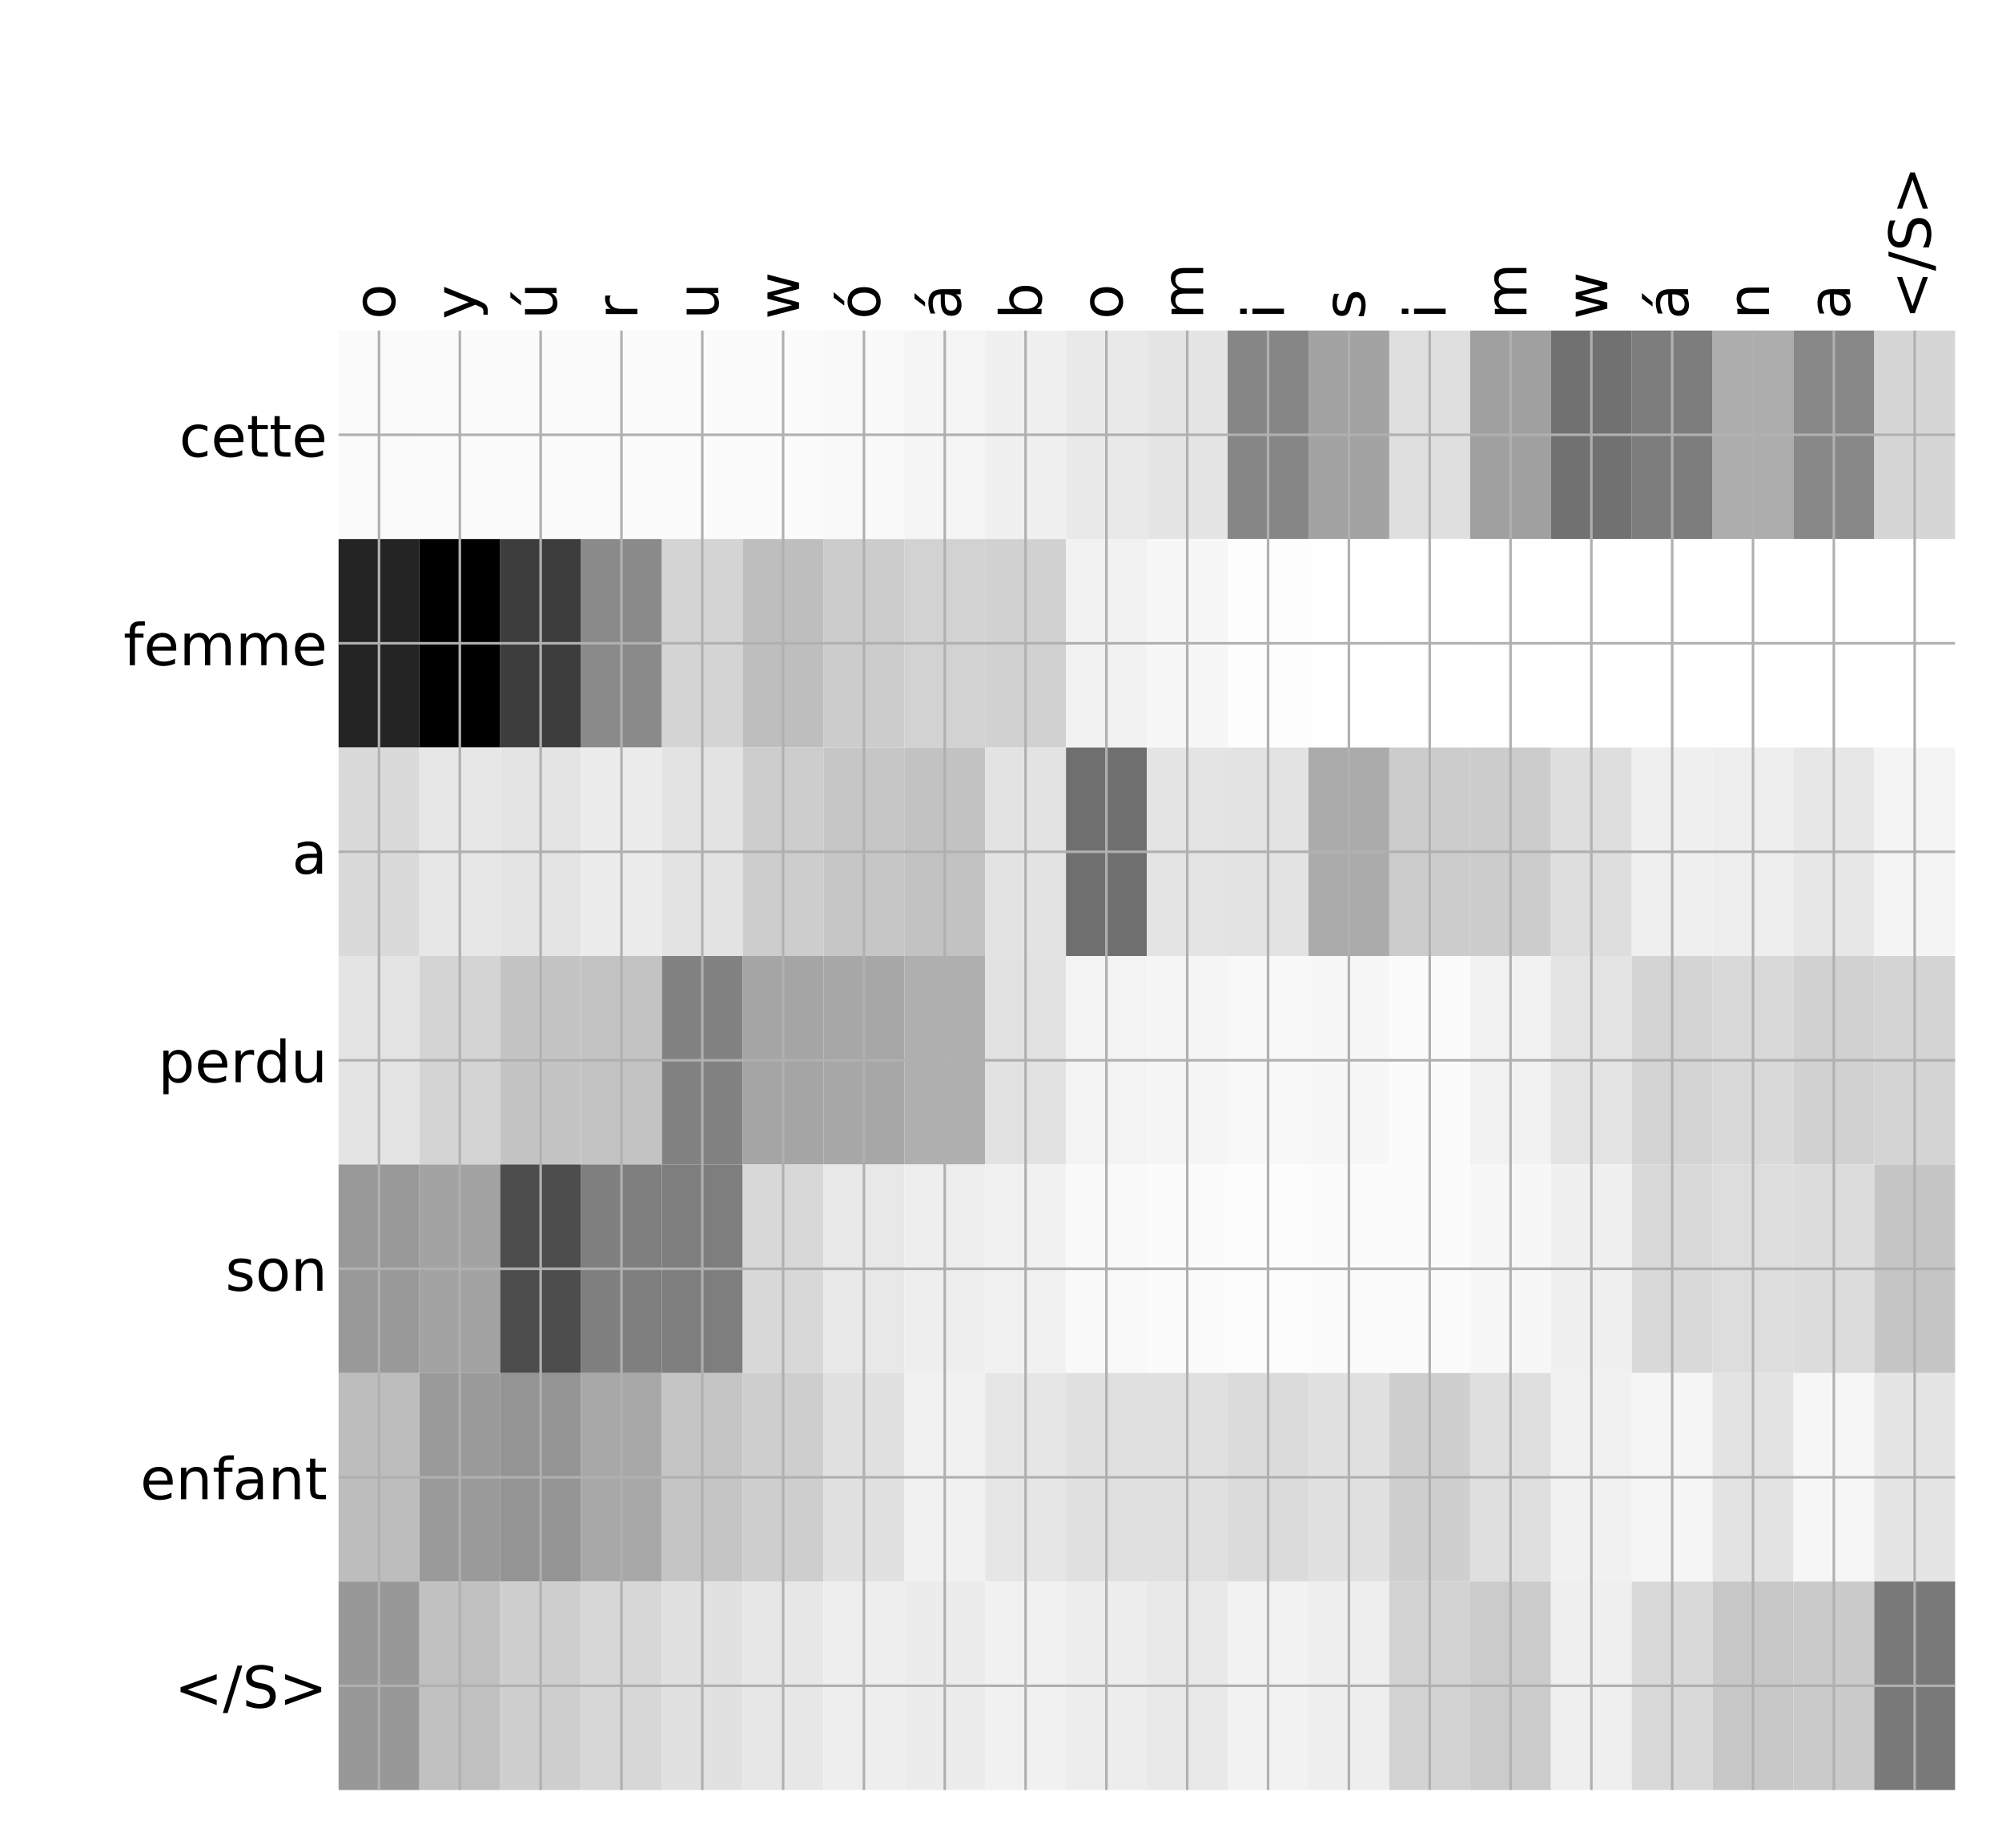 <?xml version="1.0" encoding="utf-8" standalone="no"?>
<!DOCTYPE svg PUBLIC "-//W3C//DTD SVG 1.1//EN"
  "http://www.w3.org/Graphics/SVG/1.1/DTD/svg11.dtd">
<!-- Created with matplotlib (http://matplotlib.org/) -->
<svg height="576pt" version="1.1" viewBox="0 0 624 576" width="624pt" xmlns="http://www.w3.org/2000/svg" xmlns:xlink="http://www.w3.org/1999/xlink">
 <defs>
  <style type="text/css">
*{stroke-linecap:butt;stroke-linejoin:round;}
  </style>
 </defs>
 <g id="figure_1">
  <g id="patch_1">
   <path d="M 0 576 
L 624 576 
L 624 0 
L 0 0 
z
" style="fill:#ffffff;"/>
  </g>
  <g id="axes_1">
   <g id="PolyCollection_1">
    <path clip-path="url(#p3c959b1f6f)" d="M 105.53 103.033 
L 105.53 168.029 
L 130.722 168.029 
L 130.722 103.033 
L 105.53 103.033 
z
" style="fill:#fafafa;"/>
    <path clip-path="url(#p3c959b1f6f)" d="M 130.722 103.033 
L 130.722 168.029 
L 155.915 168.029 
L 155.915 103.033 
L 130.722 103.033 
z
" style="fill:#fbfbfb;"/>
    <path clip-path="url(#p3c959b1f6f)" d="M 155.915 103.033 
L 155.915 168.029 
L 181.107 168.029 
L 181.107 103.033 
L 155.915 103.033 
z
" style="fill:#fbfbfb;"/>
    <path clip-path="url(#p3c959b1f6f)" d="M 181.107 103.033 
L 181.107 168.029 
L 206.299 168.029 
L 206.299 103.033 
L 181.107 103.033 
z
" style="fill:#fbfbfb;"/>
    <path clip-path="url(#p3c959b1f6f)" d="M 206.299 103.033 
L 206.299 168.029 
L 231.491 168.029 
L 231.491 103.033 
L 206.299 103.033 
z
" style="fill:#fbfbfb;"/>
    <path clip-path="url(#p3c959b1f6f)" d="M 231.491 103.033 
L 231.491 168.029 
L 256.684 168.029 
L 256.684 103.033 
L 231.491 103.033 
z
" style="fill:#fbfbfb;"/>
    <path clip-path="url(#p3c959b1f6f)" d="M 256.684 103.033 
L 256.684 168.029 
L 281.876 168.029 
L 281.876 103.033 
L 256.684 103.033 
z
" style="fill:#f9f9f9;"/>
    <path clip-path="url(#p3c959b1f6f)" d="M 281.876 103.033 
L 281.876 168.029 
L 307.068 168.029 
L 307.068 103.033 
L 281.876 103.033 
z
" style="fill:#f5f5f5;"/>
    <path clip-path="url(#p3c959b1f6f)" d="M 307.068 103.033 
L 307.068 168.029 
L 332.26 168.029 
L 332.26 103.033 
L 307.068 103.033 
z
" style="fill:#f0f0f0;"/>
    <path clip-path="url(#p3c959b1f6f)" d="M 332.26 103.033 
L 332.26 168.029 
L 357.453 168.029 
L 357.453 103.033 
L 332.26 103.033 
z
" style="fill:#e9e9e9;"/>
    <path clip-path="url(#p3c959b1f6f)" d="M 357.453 103.033 
L 357.453 168.029 
L 382.645 168.029 
L 382.645 103.033 
L 357.453 103.033 
z
" style="fill:#e5e5e5;"/>
    <path clip-path="url(#p3c959b1f6f)" d="M 382.645 103.033 
L 382.645 168.029 
L 407.837 168.029 
L 407.837 103.033 
L 382.645 103.033 
z
" style="fill:#868686;"/>
    <path clip-path="url(#p3c959b1f6f)" d="M 407.837 103.033 
L 407.837 168.029 
L 433.029 168.029 
L 433.029 103.033 
L 407.837 103.033 
z
" style="fill:#a3a3a3;"/>
    <path clip-path="url(#p3c959b1f6f)" d="M 433.029 103.033 
L 433.029 168.029 
L 458.222 168.029 
L 458.222 103.033 
L 433.029 103.033 
z
" style="fill:#dfdfdf;"/>
    <path clip-path="url(#p3c959b1f6f)" d="M 458.222 103.033 
L 458.222 168.029 
L 483.414 168.029 
L 483.414 103.033 
L 458.222 103.033 
z
" style="fill:#a0a0a0;"/>
    <path clip-path="url(#p3c959b1f6f)" d="M 483.414 103.033 
L 483.414 168.029 
L 508.606 168.029 
L 508.606 103.033 
L 483.414 103.033 
z
" style="fill:#717171;"/>
    <path clip-path="url(#p3c959b1f6f)" d="M 508.606 103.033 
L 508.606 168.029 
L 533.798 168.029 
L 533.798 103.033 
L 508.606 103.033 
z
" style="fill:#7d7d7d;"/>
    <path clip-path="url(#p3c959b1f6f)" d="M 533.798 103.033 
L 533.798 168.029 
L 558.991 168.029 
L 558.991 103.033 
L 533.798 103.033 
z
" style="fill:#adadad;"/>
    <path clip-path="url(#p3c959b1f6f)" d="M 558.991 103.033 
L 558.991 168.029 
L 584.183 168.029 
L 584.183 103.033 
L 558.991 103.033 
z
" style="fill:#888888;"/>
    <path clip-path="url(#p3c959b1f6f)" d="M 584.183 103.033 
L 584.183 168.029 
L 609.375 168.029 
L 609.375 103.033 
L 584.183 103.033 
z
" style="fill:#d6d6d6;"/>
    <path clip-path="url(#p3c959b1f6f)" d="M 105.53 168.029 
L 105.53 233.024 
L 130.722 233.024 
L 130.722 168.029 
L 105.53 168.029 
z
" style="fill:#242424;"/>
    <path clip-path="url(#p3c959b1f6f)" d="M 130.722 168.029 
L 130.722 233.024 
L 155.915 233.024 
L 155.915 168.029 
L 130.722 168.029 
z
"/>
    <path clip-path="url(#p3c959b1f6f)" d="M 155.915 168.029 
L 155.915 233.024 
L 181.107 233.024 
L 181.107 168.029 
L 155.915 168.029 
z
" style="fill:#3d3d3d;"/>
    <path clip-path="url(#p3c959b1f6f)" d="M 181.107 168.029 
L 181.107 233.024 
L 206.299 233.024 
L 206.299 168.029 
L 181.107 168.029 
z
" style="fill:#8a8a8a;"/>
    <path clip-path="url(#p3c959b1f6f)" d="M 206.299 168.029 
L 206.299 233.024 
L 231.491 233.024 
L 231.491 168.029 
L 206.299 168.029 
z
" style="fill:#d4d4d4;"/>
    <path clip-path="url(#p3c959b1f6f)" d="M 231.491 168.029 
L 231.491 233.024 
L 256.684 233.024 
L 256.684 168.029 
L 231.491 168.029 
z
" style="fill:#bebebe;"/>
    <path clip-path="url(#p3c959b1f6f)" d="M 256.684 168.029 
L 256.684 233.024 
L 281.876 233.024 
L 281.876 168.029 
L 256.684 168.029 
z
" style="fill:#cccccc;"/>
    <path clip-path="url(#p3c959b1f6f)" d="M 281.876 168.029 
L 281.876 233.024 
L 307.068 233.024 
L 307.068 168.029 
L 281.876 168.029 
z
" style="fill:#d2d2d2;"/>
    <path clip-path="url(#p3c959b1f6f)" d="M 307.068 168.029 
L 307.068 233.024 
L 332.26 233.024 
L 332.26 168.029 
L 307.068 168.029 
z
" style="fill:#d1d1d1;"/>
    <path clip-path="url(#p3c959b1f6f)" d="M 332.26 168.029 
L 332.26 233.024 
L 357.453 233.024 
L 357.453 168.029 
L 332.26 168.029 
z
" style="fill:#f2f2f2;"/>
    <path clip-path="url(#p3c959b1f6f)" d="M 357.453 168.029 
L 357.453 233.024 
L 382.645 233.024 
L 382.645 168.029 
L 357.453 168.029 
z
" style="fill:#f7f7f7;"/>
    <path clip-path="url(#p3c959b1f6f)" d="M 382.645 168.029 
L 382.645 233.024 
L 407.837 233.024 
L 407.837 168.029 
L 382.645 168.029 
z
" style="fill:#fdfdfd;"/>
    <path clip-path="url(#p3c959b1f6f)" d="M 407.837 168.029 
L 407.837 233.024 
L 433.029 233.024 
L 433.029 168.029 
L 407.837 168.029 
z
" style="fill:#fefefe;"/>
    <path clip-path="url(#p3c959b1f6f)" d="M 433.029 168.029 
L 433.029 233.024 
L 458.222 233.024 
L 458.222 168.029 
L 433.029 168.029 
z
" style="fill:#ffffff;"/>
    <path clip-path="url(#p3c959b1f6f)" d="M 458.222 168.029 
L 458.222 233.024 
L 483.414 233.024 
L 483.414 168.029 
L 458.222 168.029 
z
" style="fill:#fefefe;"/>
    <path clip-path="url(#p3c959b1f6f)" d="M 483.414 168.029 
L 483.414 233.024 
L 508.606 233.024 
L 508.606 168.029 
L 483.414 168.029 
z
" style="fill:#ffffff;"/>
    <path clip-path="url(#p3c959b1f6f)" d="M 508.606 168.029 
L 508.606 233.024 
L 533.798 233.024 
L 533.798 168.029 
L 508.606 168.029 
z
" style="fill:#ffffff;"/>
    <path clip-path="url(#p3c959b1f6f)" d="M 533.798 168.029 
L 533.798 233.024 
L 558.991 233.024 
L 558.991 168.029 
L 533.798 168.029 
z
" style="fill:#ffffff;"/>
    <path clip-path="url(#p3c959b1f6f)" d="M 558.991 168.029 
L 558.991 233.024 
L 584.183 233.024 
L 584.183 168.029 
L 558.991 168.029 
z
" style="fill:#ffffff;"/>
    <path clip-path="url(#p3c959b1f6f)" d="M 584.183 168.029 
L 584.183 233.024 
L 609.375 233.024 
L 609.375 168.029 
L 584.183 168.029 
z
" style="fill:#ffffff;"/>
    <path clip-path="url(#p3c959b1f6f)" d="M 105.53 233.024 
L 105.53 298.019 
L 130.722 298.019 
L 130.722 233.024 
L 105.53 233.024 
z
" style="fill:#dadada;"/>
    <path clip-path="url(#p3c959b1f6f)" d="M 130.722 233.024 
L 130.722 298.019 
L 155.915 298.019 
L 155.915 233.024 
L 130.722 233.024 
z
" style="fill:#e7e7e7;"/>
    <path clip-path="url(#p3c959b1f6f)" d="M 155.915 233.024 
L 155.915 298.019 
L 181.107 298.019 
L 181.107 233.024 
L 155.915 233.024 
z
" style="fill:#e4e4e4;"/>
    <path clip-path="url(#p3c959b1f6f)" d="M 181.107 233.024 
L 181.107 298.019 
L 206.299 298.019 
L 206.299 233.024 
L 181.107 233.024 
z
" style="fill:#ececec;"/>
    <path clip-path="url(#p3c959b1f6f)" d="M 206.299 233.024 
L 206.299 298.019 
L 231.491 298.019 
L 231.491 233.024 
L 206.299 233.024 
z
" style="fill:#e3e3e3;"/>
    <path clip-path="url(#p3c959b1f6f)" d="M 231.491 233.024 
L 231.491 298.019 
L 256.684 298.019 
L 256.684 233.024 
L 231.491 233.024 
z
" style="fill:#cdcdcd;"/>
    <path clip-path="url(#p3c959b1f6f)" d="M 256.684 233.024 
L 256.684 298.019 
L 281.876 298.019 
L 281.876 233.024 
L 256.684 233.024 
z
" style="fill:#c6c6c6;"/>
    <path clip-path="url(#p3c959b1f6f)" d="M 281.876 233.024 
L 281.876 298.019 
L 307.068 298.019 
L 307.068 233.024 
L 281.876 233.024 
z
" style="fill:#c2c2c2;"/>
    <path clip-path="url(#p3c959b1f6f)" d="M 307.068 233.024 
L 307.068 298.019 
L 332.26 298.019 
L 332.26 233.024 
L 307.068 233.024 
z
" style="fill:#e3e3e3;"/>
    <path clip-path="url(#p3c959b1f6f)" d="M 332.26 233.024 
L 332.26 298.019 
L 357.453 298.019 
L 357.453 233.024 
L 332.26 233.024 
z
" style="fill:#6f6f6f;"/>
    <path clip-path="url(#p3c959b1f6f)" d="M 357.453 233.024 
L 357.453 298.019 
L 382.645 298.019 
L 382.645 233.024 
L 357.453 233.024 
z
" style="fill:#e4e4e4;"/>
    <path clip-path="url(#p3c959b1f6f)" d="M 382.645 233.024 
L 382.645 298.019 
L 407.837 298.019 
L 407.837 233.024 
L 382.645 233.024 
z
" style="fill:#e3e3e3;"/>
    <path clip-path="url(#p3c959b1f6f)" d="M 407.837 233.024 
L 407.837 298.019 
L 433.029 298.019 
L 433.029 233.024 
L 407.837 233.024 
z
" style="fill:#ababab;"/>
    <path clip-path="url(#p3c959b1f6f)" d="M 433.029 233.024 
L 433.029 298.019 
L 458.222 298.019 
L 458.222 233.024 
L 433.029 233.024 
z
" style="fill:#cccccc;"/>
    <path clip-path="url(#p3c959b1f6f)" d="M 458.222 233.024 
L 458.222 298.019 
L 483.414 298.019 
L 483.414 233.024 
L 458.222 233.024 
z
" style="fill:#cccccc;"/>
    <path clip-path="url(#p3c959b1f6f)" d="M 483.414 233.024 
L 483.414 298.019 
L 508.606 298.019 
L 508.606 233.024 
L 483.414 233.024 
z
" style="fill:#dedede;"/>
    <path clip-path="url(#p3c959b1f6f)" d="M 508.606 233.024 
L 508.606 298.019 
L 533.798 298.019 
L 533.798 233.024 
L 508.606 233.024 
z
" style="fill:#efefef;"/>
    <path clip-path="url(#p3c959b1f6f)" d="M 533.798 233.024 
L 533.798 298.019 
L 558.991 298.019 
L 558.991 233.024 
L 533.798 233.024 
z
" style="fill:#eeeeee;"/>
    <path clip-path="url(#p3c959b1f6f)" d="M 558.991 233.024 
L 558.991 298.019 
L 584.183 298.019 
L 584.183 233.024 
L 558.991 233.024 
z
" style="fill:#e7e7e7;"/>
    <path clip-path="url(#p3c959b1f6f)" d="M 584.183 233.024 
L 584.183 298.019 
L 609.375 298.019 
L 609.375 233.024 
L 584.183 233.024 
z
" style="fill:#f4f4f4;"/>
    <path clip-path="url(#p3c959b1f6f)" d="M 105.53 298.019 
L 105.53 363.014 
L 130.722 363.014 
L 130.722 298.019 
L 105.53 298.019 
z
" style="fill:#e4e4e4;"/>
    <path clip-path="url(#p3c959b1f6f)" d="M 130.722 298.019 
L 130.722 363.014 
L 155.915 363.014 
L 155.915 298.019 
L 130.722 298.019 
z
" style="fill:#d4d4d4;"/>
    <path clip-path="url(#p3c959b1f6f)" d="M 155.915 298.019 
L 155.915 363.014 
L 181.107 363.014 
L 181.107 298.019 
L 155.915 298.019 
z
" style="fill:#c4c4c4;"/>
    <path clip-path="url(#p3c959b1f6f)" d="M 181.107 298.019 
L 181.107 363.014 
L 206.299 363.014 
L 206.299 298.019 
L 181.107 298.019 
z
" style="fill:#c3c3c3;"/>
    <path clip-path="url(#p3c959b1f6f)" d="M 206.299 298.019 
L 206.299 363.014 
L 231.491 363.014 
L 231.491 298.019 
L 206.299 298.019 
z
" style="fill:#828282;"/>
    <path clip-path="url(#p3c959b1f6f)" d="M 231.491 298.019 
L 231.491 363.014 
L 256.684 363.014 
L 256.684 298.019 
L 231.491 298.019 
z
" style="fill:#a5a5a5;"/>
    <path clip-path="url(#p3c959b1f6f)" d="M 256.684 298.019 
L 256.684 363.014 
L 281.876 363.014 
L 281.876 298.019 
L 256.684 298.019 
z
" style="fill:#a7a7a7;"/>
    <path clip-path="url(#p3c959b1f6f)" d="M 281.876 298.019 
L 281.876 363.014 
L 307.068 363.014 
L 307.068 298.019 
L 281.876 298.019 
z
" style="fill:#afafaf;"/>
    <path clip-path="url(#p3c959b1f6f)" d="M 307.068 298.019 
L 307.068 363.014 
L 332.26 363.014 
L 332.26 298.019 
L 307.068 298.019 
z
" style="fill:#e2e2e2;"/>
    <path clip-path="url(#p3c959b1f6f)" d="M 332.26 298.019 
L 332.26 363.014 
L 357.453 363.014 
L 357.453 298.019 
L 332.26 298.019 
z
" style="fill:#f3f3f3;"/>
    <path clip-path="url(#p3c959b1f6f)" d="M 357.453 298.019 
L 357.453 363.014 
L 382.645 363.014 
L 382.645 298.019 
L 357.453 298.019 
z
" style="fill:#f5f5f5;"/>
    <path clip-path="url(#p3c959b1f6f)" d="M 382.645 298.019 
L 382.645 363.014 
L 407.837 363.014 
L 407.837 298.019 
L 382.645 298.019 
z
" style="fill:#f8f8f8;"/>
    <path clip-path="url(#p3c959b1f6f)" d="M 407.837 298.019 
L 407.837 363.014 
L 433.029 363.014 
L 433.029 298.019 
L 407.837 298.019 
z
" style="fill:#f7f7f7;"/>
    <path clip-path="url(#p3c959b1f6f)" d="M 433.029 298.019 
L 433.029 363.014 
L 458.222 363.014 
L 458.222 298.019 
L 433.029 298.019 
z
" style="fill:#fbfbfb;"/>
    <path clip-path="url(#p3c959b1f6f)" d="M 458.222 298.019 
L 458.222 363.014 
L 483.414 363.014 
L 483.414 298.019 
L 458.222 298.019 
z
" style="fill:#f2f2f2;"/>
    <path clip-path="url(#p3c959b1f6f)" d="M 483.414 298.019 
L 483.414 363.014 
L 508.606 363.014 
L 508.606 298.019 
L 483.414 298.019 
z
" style="fill:#e4e4e4;"/>
    <path clip-path="url(#p3c959b1f6f)" d="M 508.606 298.019 
L 508.606 363.014 
L 533.798 363.014 
L 533.798 298.019 
L 508.606 298.019 
z
" style="fill:#d4d4d4;"/>
    <path clip-path="url(#p3c959b1f6f)" d="M 533.798 298.019 
L 533.798 363.014 
L 558.991 363.014 
L 558.991 298.019 
L 533.798 298.019 
z
" style="fill:#d9d9d9;"/>
    <path clip-path="url(#p3c959b1f6f)" d="M 558.991 298.019 
L 558.991 363.014 
L 584.183 363.014 
L 584.183 298.019 
L 558.991 298.019 
z
" style="fill:#d1d1d1;"/>
    <path clip-path="url(#p3c959b1f6f)" d="M 584.183 298.019 
L 584.183 363.014 
L 609.375 363.014 
L 609.375 298.019 
L 584.183 298.019 
z
" style="fill:#d4d4d4;"/>
    <path clip-path="url(#p3c959b1f6f)" d="M 105.53 363.014 
L 105.53 428.01 
L 130.722 428.01 
L 130.722 363.014 
L 105.53 363.014 
z
" style="fill:#999999;"/>
    <path clip-path="url(#p3c959b1f6f)" d="M 130.722 363.014 
L 130.722 428.01 
L 155.915 428.01 
L 155.915 363.014 
L 130.722 363.014 
z
" style="fill:#a3a3a3;"/>
    <path clip-path="url(#p3c959b1f6f)" d="M 155.915 363.014 
L 155.915 428.01 
L 181.107 428.01 
L 181.107 363.014 
L 155.915 363.014 
z
" style="fill:#4d4d4d;"/>
    <path clip-path="url(#p3c959b1f6f)" d="M 181.107 363.014 
L 181.107 428.01 
L 206.299 428.01 
L 206.299 363.014 
L 181.107 363.014 
z
" style="fill:#7f7f7f;"/>
    <path clip-path="url(#p3c959b1f6f)" d="M 206.299 363.014 
L 206.299 428.01 
L 231.491 428.01 
L 231.491 363.014 
L 206.299 363.014 
z
" style="fill:#7e7e7e;"/>
    <path clip-path="url(#p3c959b1f6f)" d="M 231.491 363.014 
L 231.491 428.01 
L 256.684 428.01 
L 256.684 363.014 
L 231.491 363.014 
z
" style="fill:#d8d8d8;"/>
    <path clip-path="url(#p3c959b1f6f)" d="M 256.684 363.014 
L 256.684 428.01 
L 281.876 428.01 
L 281.876 363.014 
L 256.684 363.014 
z
" style="fill:#e8e8e8;"/>
    <path clip-path="url(#p3c959b1f6f)" d="M 281.876 363.014 
L 281.876 428.01 
L 307.068 428.01 
L 307.068 363.014 
L 281.876 363.014 
z
" style="fill:#eeeeee;"/>
    <path clip-path="url(#p3c959b1f6f)" d="M 307.068 363.014 
L 307.068 428.01 
L 332.26 428.01 
L 332.26 363.014 
L 307.068 363.014 
z
" style="fill:#f1f1f1;"/>
    <path clip-path="url(#p3c959b1f6f)" d="M 332.26 363.014 
L 332.26 428.01 
L 357.453 428.01 
L 357.453 363.014 
L 332.26 363.014 
z
" style="fill:#f9f9f9;"/>
    <path clip-path="url(#p3c959b1f6f)" d="M 357.453 363.014 
L 357.453 428.01 
L 382.645 428.01 
L 382.645 363.014 
L 357.453 363.014 
z
" style="fill:#fbfbfb;"/>
    <path clip-path="url(#p3c959b1f6f)" d="M 382.645 363.014 
L 382.645 428.01 
L 407.837 428.01 
L 407.837 363.014 
L 382.645 363.014 
z
" style="fill:#fcfcfc;"/>
    <path clip-path="url(#p3c959b1f6f)" d="M 407.837 363.014 
L 407.837 428.01 
L 433.029 428.01 
L 433.029 363.014 
L 407.837 363.014 
z
" style="fill:#fbfbfb;"/>
    <path clip-path="url(#p3c959b1f6f)" d="M 433.029 363.014 
L 433.029 428.01 
L 458.222 428.01 
L 458.222 363.014 
L 433.029 363.014 
z
" style="fill:#fbfbfb;"/>
    <path clip-path="url(#p3c959b1f6f)" d="M 458.222 363.014 
L 458.222 428.01 
L 483.414 428.01 
L 483.414 363.014 
L 458.222 363.014 
z
" style="fill:#f7f7f7;"/>
    <path clip-path="url(#p3c959b1f6f)" d="M 483.414 363.014 
L 483.414 428.01 
L 508.606 428.01 
L 508.606 363.014 
L 483.414 363.014 
z
" style="fill:#f0f0f0;"/>
    <path clip-path="url(#p3c959b1f6f)" d="M 508.606 363.014 
L 508.606 428.01 
L 533.798 428.01 
L 533.798 363.014 
L 508.606 363.014 
z
" style="fill:#d9d9d9;"/>
    <path clip-path="url(#p3c959b1f6f)" d="M 533.798 363.014 
L 533.798 428.01 
L 558.991 428.01 
L 558.991 363.014 
L 533.798 363.014 
z
" style="fill:#dddddd;"/>
    <path clip-path="url(#p3c959b1f6f)" d="M 558.991 363.014 
L 558.991 428.01 
L 584.183 428.01 
L 584.183 363.014 
L 558.991 363.014 
z
" style="fill:#dcdcdc;"/>
    <path clip-path="url(#p3c959b1f6f)" d="M 584.183 363.014 
L 584.183 428.01 
L 609.375 428.01 
L 609.375 363.014 
L 584.183 363.014 
z
" style="fill:#c5c5c5;"/>
    <path clip-path="url(#p3c959b1f6f)" d="M 105.53 428.01 
L 105.53 493.005 
L 130.722 493.005 
L 130.722 428.01 
L 105.53 428.01 
z
" style="fill:#bdbdbd;"/>
    <path clip-path="url(#p3c959b1f6f)" d="M 130.722 428.01 
L 130.722 493.005 
L 155.915 493.005 
L 155.915 428.01 
L 130.722 428.01 
z
" style="fill:#9a9a9a;"/>
    <path clip-path="url(#p3c959b1f6f)" d="M 155.915 428.01 
L 155.915 493.005 
L 181.107 493.005 
L 181.107 428.01 
L 155.915 428.01 
z
" style="fill:#949494;"/>
    <path clip-path="url(#p3c959b1f6f)" d="M 181.107 428.01 
L 181.107 493.005 
L 206.299 493.005 
L 206.299 428.01 
L 181.107 428.01 
z
" style="fill:#a8a8a8;"/>
    <path clip-path="url(#p3c959b1f6f)" d="M 206.299 428.01 
L 206.299 493.005 
L 231.491 493.005 
L 231.491 428.01 
L 206.299 428.01 
z
" style="fill:#c5c5c5;"/>
    <path clip-path="url(#p3c959b1f6f)" d="M 231.491 428.01 
L 231.491 493.005 
L 256.684 493.005 
L 256.684 428.01 
L 231.491 428.01 
z
" style="fill:#cecece;"/>
    <path clip-path="url(#p3c959b1f6f)" d="M 256.684 428.01 
L 256.684 493.005 
L 281.876 493.005 
L 281.876 428.01 
L 256.684 428.01 
z
" style="fill:#e1e1e1;"/>
    <path clip-path="url(#p3c959b1f6f)" d="M 281.876 428.01 
L 281.876 493.005 
L 307.068 493.005 
L 307.068 428.01 
L 281.876 428.01 
z
" style="fill:#f1f1f1;"/>
    <path clip-path="url(#p3c959b1f6f)" d="M 307.068 428.01 
L 307.068 493.005 
L 332.26 493.005 
L 332.26 428.01 
L 307.068 428.01 
z
" style="fill:#e6e6e6;"/>
    <path clip-path="url(#p3c959b1f6f)" d="M 332.26 428.01 
L 332.26 493.005 
L 357.453 493.005 
L 357.453 428.01 
L 332.26 428.01 
z
" style="fill:#e0e0e0;"/>
    <path clip-path="url(#p3c959b1f6f)" d="M 357.453 428.01 
L 357.453 493.005 
L 382.645 493.005 
L 382.645 428.01 
L 357.453 428.01 
z
" style="fill:#e0e0e0;"/>
    <path clip-path="url(#p3c959b1f6f)" d="M 382.645 428.01 
L 382.645 493.005 
L 407.837 493.005 
L 407.837 428.01 
L 382.645 428.01 
z
" style="fill:#dbdbdb;"/>
    <path clip-path="url(#p3c959b1f6f)" d="M 407.837 428.01 
L 407.837 493.005 
L 433.029 493.005 
L 433.029 428.01 
L 407.837 428.01 
z
" style="fill:#e1e1e1;"/>
    <path clip-path="url(#p3c959b1f6f)" d="M 433.029 428.01 
L 433.029 493.005 
L 458.222 493.005 
L 458.222 428.01 
L 433.029 428.01 
z
" style="fill:#cfcfcf;"/>
    <path clip-path="url(#p3c959b1f6f)" d="M 458.222 428.01 
L 458.222 493.005 
L 483.414 493.005 
L 483.414 428.01 
L 458.222 428.01 
z
" style="fill:#dfdfdf;"/>
    <path clip-path="url(#p3c959b1f6f)" d="M 483.414 428.01 
L 483.414 493.005 
L 508.606 493.005 
L 508.606 428.01 
L 483.414 428.01 
z
" style="fill:#f1f1f1;"/>
    <path clip-path="url(#p3c959b1f6f)" d="M 508.606 428.01 
L 508.606 493.005 
L 533.798 493.005 
L 533.798 428.01 
L 508.606 428.01 
z
" style="fill:#f5f5f5;"/>
    <path clip-path="url(#p3c959b1f6f)" d="M 533.798 428.01 
L 533.798 493.005 
L 558.991 493.005 
L 558.991 428.01 
L 533.798 428.01 
z
" style="fill:#e3e3e3;"/>
    <path clip-path="url(#p3c959b1f6f)" d="M 558.991 428.01 
L 558.991 493.005 
L 584.183 493.005 
L 584.183 428.01 
L 558.991 428.01 
z
" style="fill:#f6f6f6;"/>
    <path clip-path="url(#p3c959b1f6f)" d="M 584.183 428.01 
L 584.183 493.005 
L 609.375 493.005 
L 609.375 428.01 
L 584.183 428.01 
z
" style="fill:#e5e5e5;"/>
    <path clip-path="url(#p3c959b1f6f)" d="M 105.53 493.005 
L 105.53 558 
L 130.722 558 
L 130.722 493.005 
L 105.53 493.005 
z
" style="fill:#989898;"/>
    <path clip-path="url(#p3c959b1f6f)" d="M 130.722 493.005 
L 130.722 558 
L 155.915 558 
L 155.915 493.005 
L 130.722 493.005 
z
" style="fill:#c0c0c0;"/>
    <path clip-path="url(#p3c959b1f6f)" d="M 155.915 493.005 
L 155.915 558 
L 181.107 558 
L 181.107 493.005 
L 155.915 493.005 
z
" style="fill:#cfcfcf;"/>
    <path clip-path="url(#p3c959b1f6f)" d="M 181.107 493.005 
L 181.107 558 
L 206.299 558 
L 206.299 493.005 
L 181.107 493.005 
z
" style="fill:#d7d7d7;"/>
    <path clip-path="url(#p3c959b1f6f)" d="M 206.299 493.005 
L 206.299 558 
L 231.491 558 
L 231.491 493.005 
L 206.299 493.005 
z
" style="fill:#e1e1e1;"/>
    <path clip-path="url(#p3c959b1f6f)" d="M 231.491 493.005 
L 231.491 558 
L 256.684 558 
L 256.684 493.005 
L 231.491 493.005 
z
" style="fill:#e7e7e7;"/>
    <path clip-path="url(#p3c959b1f6f)" d="M 256.684 493.005 
L 256.684 558 
L 281.876 558 
L 281.876 493.005 
L 256.684 493.005 
z
" style="fill:#eeeeee;"/>
    <path clip-path="url(#p3c959b1f6f)" d="M 281.876 493.005 
L 281.876 558 
L 307.068 558 
L 307.068 493.005 
L 281.876 493.005 
z
" style="fill:#ececec;"/>
    <path clip-path="url(#p3c959b1f6f)" d="M 307.068 493.005 
L 307.068 558 
L 332.26 558 
L 332.26 493.005 
L 307.068 493.005 
z
" style="fill:#f1f1f1;"/>
    <path clip-path="url(#p3c959b1f6f)" d="M 332.26 493.005 
L 332.26 558 
L 357.453 558 
L 357.453 493.005 
L 332.26 493.005 
z
" style="fill:#ededed;"/>
    <path clip-path="url(#p3c959b1f6f)" d="M 357.453 493.005 
L 357.453 558 
L 382.645 558 
L 382.645 493.005 
L 357.453 493.005 
z
" style="fill:#e9e9e9;"/>
    <path clip-path="url(#p3c959b1f6f)" d="M 382.645 493.005 
L 382.645 558 
L 407.837 558 
L 407.837 493.005 
L 382.645 493.005 
z
" style="fill:#f2f2f2;"/>
    <path clip-path="url(#p3c959b1f6f)" d="M 407.837 493.005 
L 407.837 558 
L 433.029 558 
L 433.029 493.005 
L 407.837 493.005 
z
" style="fill:#eeeeee;"/>
    <path clip-path="url(#p3c959b1f6f)" d="M 433.029 493.005 
L 433.029 558 
L 458.222 558 
L 458.222 493.005 
L 433.029 493.005 
z
" style="fill:#d2d2d2;"/>
    <path clip-path="url(#p3c959b1f6f)" d="M 458.222 493.005 
L 458.222 558 
L 483.414 558 
L 483.414 493.005 
L 458.222 493.005 
z
" style="fill:#cbcbcb;"/>
    <path clip-path="url(#p3c959b1f6f)" d="M 483.414 493.005 
L 483.414 558 
L 508.606 558 
L 508.606 493.005 
L 483.414 493.005 
z
" style="fill:#efefef;"/>
    <path clip-path="url(#p3c959b1f6f)" d="M 508.606 493.005 
L 508.606 558 
L 533.798 558 
L 533.798 493.005 
L 508.606 493.005 
z
" style="fill:#d9d9d9;"/>
    <path clip-path="url(#p3c959b1f6f)" d="M 533.798 493.005 
L 533.798 558 
L 558.991 558 
L 558.991 493.005 
L 533.798 493.005 
z
" style="fill:#c7c7c7;"/>
    <path clip-path="url(#p3c959b1f6f)" d="M 558.991 493.005 
L 558.991 558 
L 584.183 558 
L 584.183 493.005 
L 558.991 493.005 
z
" style="fill:#cacaca;"/>
    <path clip-path="url(#p3c959b1f6f)" d="M 584.183 493.005 
L 584.183 558 
L 609.375 558 
L 609.375 493.005 
L 584.183 493.005 
z
" style="fill:#797979;"/>
   </g>
   <g id="matplotlib.axis_1">
    <g id="xtick_1">
     <g id="line2d_1">
      <path clip-path="url(#p3c959b1f6f)" d="M 118.126 558 
L 118.126 103.033 
" style="fill:none;stroke:#b0b0b0;stroke-linecap:square;stroke-width:0.8;"/>
     </g>
     <g id="line2d_2"/>
     <g id="text_1">
      <!-- o -->
      <defs>
       <path d="M 30.609 48.391 
Q 23.391 48.391 19.188 42.75 
Q 14.984 37.109 14.984 27.297 
Q 14.984 17.484 19.156 11.844 
Q 23.344 6.203 30.609 6.203 
Q 37.797 6.203 41.984 11.859 
Q 46.188 17.531 46.188 27.297 
Q 46.188 37.016 41.984 42.703 
Q 37.797 48.391 30.609 48.391 
z
M 30.609 56 
Q 42.328 56 49.016 48.375 
Q 55.719 40.766 55.719 27.297 
Q 55.719 13.875 49.016 6.219 
Q 42.328 -1.422 30.609 -1.422 
Q 18.844 -1.422 12.172 6.219 
Q 5.516 13.875 5.516 27.297 
Q 5.516 40.766 12.172 48.375 
Q 18.844 56 30.609 56 
z
" id="DejaVuSans-6f"/>
      </defs>
      <g transform="translate(123.093 99.533)rotate(-90)scale(0.18 -0.18)">
       <use xlink:href="#DejaVuSans-6f"/>
      </g>
     </g>
    </g>
    <g id="xtick_2">
     <g id="line2d_3">
      <path clip-path="url(#p3c959b1f6f)" d="M 143.319 558 
L 143.319 103.033 
" style="fill:none;stroke:#b0b0b0;stroke-linecap:square;stroke-width:0.8;"/>
     </g>
     <g id="line2d_4"/>
     <g id="text_2">
      <!-- y -->
      <defs>
       <path d="M 32.172 -5.078 
Q 28.375 -14.844 24.75 -17.812 
Q 21.141 -20.797 15.094 -20.797 
L 7.906 -20.797 
L 7.906 -13.281 
L 13.188 -13.281 
Q 16.891 -13.281 18.938 -11.516 
Q 21 -9.766 23.484 -3.219 
L 25.094 0.875 
L 2.984 54.688 
L 12.5 54.688 
L 29.594 11.922 
L 46.688 54.688 
L 56.203 54.688 
z
" id="DejaVuSans-79"/>
      </defs>
      <g transform="translate(148.285 99.533)rotate(-90)scale(0.18 -0.18)">
       <use xlink:href="#DejaVuSans-79"/>
      </g>
     </g>
    </g>
    <g id="xtick_3">
     <g id="line2d_5">
      <path clip-path="url(#p3c959b1f6f)" d="M 168.511 558 
L 168.511 103.033 
" style="fill:none;stroke:#b0b0b0;stroke-linecap:square;stroke-width:0.8;"/>
     </g>
     <g id="line2d_6"/>
     <g id="text_3">
      <!-- ú -->
      <defs>
       <path d="M 8.5 21.578 
L 8.5 54.688 
L 17.484 54.688 
L 17.484 21.922 
Q 17.484 14.156 20.5 10.266 
Q 23.531 6.391 29.594 6.391 
Q 36.859 6.391 41.078 11.031 
Q 45.312 15.672 45.312 23.688 
L 45.312 54.688 
L 54.297 54.688 
L 54.297 0 
L 45.312 0 
L 45.312 8.406 
Q 42.047 3.422 37.719 1 
Q 33.406 -1.422 27.688 -1.422 
Q 18.266 -1.422 13.375 4.438 
Q 8.5 10.297 8.5 21.578 
z
M 31.109 56 
z
M 37.781 79.984 
L 47.5 79.984 
L 31.594 61.625 
L 24.109 61.625 
z
" id="DejaVuSans-fa"/>
      </defs>
      <g transform="translate(173.478 99.533)rotate(-90)scale(0.18 -0.18)">
       <use xlink:href="#DejaVuSans-fa"/>
      </g>
     </g>
    </g>
    <g id="xtick_4">
     <g id="line2d_7">
      <path clip-path="url(#p3c959b1f6f)" d="M 193.703 558 
L 193.703 103.033 
" style="fill:none;stroke:#b0b0b0;stroke-linecap:square;stroke-width:0.8;"/>
     </g>
     <g id="line2d_8"/>
     <g id="text_4">
      <!-- r -->
      <defs>
       <path d="M 41.109 46.297 
Q 39.594 47.172 37.812 47.578 
Q 36.031 48 33.891 48 
Q 26.266 48 22.188 43.047 
Q 18.109 38.094 18.109 28.812 
L 18.109 0 
L 9.078 0 
L 9.078 54.688 
L 18.109 54.688 
L 18.109 46.188 
Q 20.953 51.172 25.484 53.578 
Q 30.031 56 36.531 56 
Q 37.453 56 38.578 55.875 
Q 39.703 55.766 41.062 55.516 
z
" id="DejaVuSans-72"/>
      </defs>
      <g transform="translate(198.67 99.533)rotate(-90)scale(0.18 -0.18)">
       <use xlink:href="#DejaVuSans-72"/>
      </g>
     </g>
    </g>
    <g id="xtick_5">
     <g id="line2d_9">
      <path clip-path="url(#p3c959b1f6f)" d="M 218.895 558 
L 218.895 103.033 
" style="fill:none;stroke:#b0b0b0;stroke-linecap:square;stroke-width:0.8;"/>
     </g>
     <g id="line2d_10"/>
     <g id="text_5">
      <!-- u -->
      <defs>
       <path d="M 8.5 21.578 
L 8.5 54.688 
L 17.484 54.688 
L 17.484 21.922 
Q 17.484 14.156 20.5 10.266 
Q 23.531 6.391 29.594 6.391 
Q 36.859 6.391 41.078 11.031 
Q 45.312 15.672 45.312 23.688 
L 45.312 54.688 
L 54.297 54.688 
L 54.297 0 
L 45.312 0 
L 45.312 8.406 
Q 42.047 3.422 37.719 1 
Q 33.406 -1.422 27.688 -1.422 
Q 18.266 -1.422 13.375 4.438 
Q 8.5 10.297 8.5 21.578 
z
M 31.109 56 
z
" id="DejaVuSans-75"/>
      </defs>
      <g transform="translate(223.862 99.533)rotate(-90)scale(0.18 -0.18)">
       <use xlink:href="#DejaVuSans-75"/>
      </g>
     </g>
    </g>
    <g id="xtick_6">
     <g id="line2d_11">
      <path clip-path="url(#p3c959b1f6f)" d="M 244.088 558 
L 244.088 103.033 
" style="fill:none;stroke:#b0b0b0;stroke-linecap:square;stroke-width:0.8;"/>
     </g>
     <g id="line2d_12"/>
     <g id="text_6">
      <!-- w -->
      <defs>
       <path d="M 4.203 54.688 
L 13.188 54.688 
L 24.422 12.016 
L 35.594 54.688 
L 46.188 54.688 
L 57.422 12.016 
L 68.609 54.688 
L 77.594 54.688 
L 63.281 0 
L 52.688 0 
L 40.922 44.828 
L 29.109 0 
L 18.5 0 
z
" id="DejaVuSans-77"/>
      </defs>
      <g transform="translate(249.054 99.533)rotate(-90)scale(0.18 -0.18)">
       <use xlink:href="#DejaVuSans-77"/>
      </g>
     </g>
    </g>
    <g id="xtick_7">
     <g id="line2d_13">
      <path clip-path="url(#p3c959b1f6f)" d="M 269.28 558 
L 269.28 103.033 
" style="fill:none;stroke:#b0b0b0;stroke-linecap:square;stroke-width:0.8;"/>
     </g>
     <g id="line2d_14"/>
     <g id="text_7">
      <!-- ó -->
      <defs>
       <path d="M 30.609 48.391 
Q 23.391 48.391 19.188 42.75 
Q 14.984 37.109 14.984 27.297 
Q 14.984 17.484 19.156 11.844 
Q 23.344 6.203 30.609 6.203 
Q 37.797 6.203 41.984 11.859 
Q 46.188 17.531 46.188 27.297 
Q 46.188 37.016 41.984 42.703 
Q 37.797 48.391 30.609 48.391 
z
M 30.609 56 
Q 42.328 56 49.016 48.375 
Q 55.719 40.766 55.719 27.297 
Q 55.719 13.875 49.016 6.219 
Q 42.328 -1.422 30.609 -1.422 
Q 18.844 -1.422 12.172 6.219 
Q 5.516 13.875 5.516 27.297 
Q 5.516 40.766 12.172 48.375 
Q 18.844 56 30.609 56 
z
M 37.406 79.984 
L 47.125 79.984 
L 31.219 61.625 
L 23.734 61.625 
z
" id="DejaVuSans-f3"/>
      </defs>
      <g transform="translate(274.247 99.533)rotate(-90)scale(0.18 -0.18)">
       <use xlink:href="#DejaVuSans-f3"/>
      </g>
     </g>
    </g>
    <g id="xtick_8">
     <g id="line2d_15">
      <path clip-path="url(#p3c959b1f6f)" d="M 294.472 558 
L 294.472 103.033 
" style="fill:none;stroke:#b0b0b0;stroke-linecap:square;stroke-width:0.8;"/>
     </g>
     <g id="line2d_16"/>
     <g id="text_8">
      <!-- á -->
      <defs>
       <path d="M 34.281 27.484 
Q 23.391 27.484 19.188 25 
Q 14.984 22.516 14.984 16.5 
Q 14.984 11.719 18.141 8.906 
Q 21.297 6.109 26.703 6.109 
Q 34.188 6.109 38.703 11.406 
Q 43.219 16.703 43.219 25.484 
L 43.219 27.484 
z
M 52.203 31.203 
L 52.203 0 
L 43.219 0 
L 43.219 8.297 
Q 40.141 3.328 35.547 0.953 
Q 30.953 -1.422 24.312 -1.422 
Q 15.922 -1.422 10.953 3.297 
Q 6 8.016 6 15.922 
Q 6 25.141 12.172 29.828 
Q 18.359 34.516 30.609 34.516 
L 43.219 34.516 
L 43.219 35.406 
Q 43.219 41.609 39.141 45 
Q 35.062 48.391 27.688 48.391 
Q 23 48.391 18.547 47.266 
Q 14.109 46.141 10.016 43.891 
L 10.016 52.203 
Q 14.938 54.109 19.578 55.047 
Q 24.219 56 28.609 56 
Q 40.484 56 46.344 49.844 
Q 52.203 43.703 52.203 31.203 
z
M 35.781 79.984 
L 45.5 79.984 
L 29.594 61.625 
L 22.109 61.625 
z
" id="DejaVuSans-e1"/>
      </defs>
      <g transform="translate(299.439 99.533)rotate(-90)scale(0.18 -0.18)">
       <use xlink:href="#DejaVuSans-e1"/>
      </g>
     </g>
    </g>
    <g id="xtick_9">
     <g id="line2d_17">
      <path clip-path="url(#p3c959b1f6f)" d="M 319.664 558 
L 319.664 103.033 
" style="fill:none;stroke:#b0b0b0;stroke-linecap:square;stroke-width:0.8;"/>
     </g>
     <g id="line2d_18"/>
     <g id="text_9">
      <!-- b -->
      <defs>
       <path d="M 48.688 27.297 
Q 48.688 37.203 44.609 42.844 
Q 40.531 48.484 33.406 48.484 
Q 26.266 48.484 22.188 42.844 
Q 18.109 37.203 18.109 27.297 
Q 18.109 17.391 22.188 11.75 
Q 26.266 6.109 33.406 6.109 
Q 40.531 6.109 44.609 11.75 
Q 48.688 17.391 48.688 27.297 
z
M 18.109 46.391 
Q 20.953 51.266 25.266 53.625 
Q 29.594 56 35.594 56 
Q 45.562 56 51.781 48.094 
Q 58.016 40.188 58.016 27.297 
Q 58.016 14.406 51.781 6.484 
Q 45.562 -1.422 35.594 -1.422 
Q 29.594 -1.422 25.266 0.953 
Q 20.953 3.328 18.109 8.203 
L 18.109 0 
L 9.078 0 
L 9.078 75.984 
L 18.109 75.984 
z
" id="DejaVuSans-62"/>
      </defs>
      <g transform="translate(324.631 99.533)rotate(-90)scale(0.18 -0.18)">
       <use xlink:href="#DejaVuSans-62"/>
      </g>
     </g>
    </g>
    <g id="xtick_10">
     <g id="line2d_19">
      <path clip-path="url(#p3c959b1f6f)" d="M 344.856 558 
L 344.856 103.033 
" style="fill:none;stroke:#b0b0b0;stroke-linecap:square;stroke-width:0.8;"/>
     </g>
     <g id="line2d_20"/>
     <g id="text_10">
      <!-- o -->
      <g transform="translate(349.823 99.533)rotate(-90)scale(0.18 -0.18)">
       <use xlink:href="#DejaVuSans-6f"/>
      </g>
     </g>
    </g>
    <g id="xtick_11">
     <g id="line2d_21">
      <path clip-path="url(#p3c959b1f6f)" d="M 370.049 558 
L 370.049 103.033 
" style="fill:none;stroke:#b0b0b0;stroke-linecap:square;stroke-width:0.8;"/>
     </g>
     <g id="line2d_22"/>
     <g id="text_11">
      <!-- m -->
      <defs>
       <path d="M 52 44.188 
Q 55.375 50.25 60.062 53.125 
Q 64.75 56 71.094 56 
Q 79.641 56 84.281 50.016 
Q 88.922 44.047 88.922 33.016 
L 88.922 0 
L 79.891 0 
L 79.891 32.719 
Q 79.891 40.578 77.094 44.375 
Q 74.312 48.188 68.609 48.188 
Q 61.625 48.188 57.562 43.547 
Q 53.516 38.922 53.516 30.906 
L 53.516 0 
L 44.484 0 
L 44.484 32.719 
Q 44.484 40.625 41.703 44.406 
Q 38.922 48.188 33.109 48.188 
Q 26.219 48.188 22.156 43.531 
Q 18.109 38.875 18.109 30.906 
L 18.109 0 
L 9.078 0 
L 9.078 54.688 
L 18.109 54.688 
L 18.109 46.188 
Q 21.188 51.219 25.484 53.609 
Q 29.781 56 35.688 56 
Q 41.656 56 45.828 52.969 
Q 50 49.953 52 44.188 
z
" id="DejaVuSans-6d"/>
      </defs>
      <g transform="translate(375.016 99.533)rotate(-90)scale(0.18 -0.18)">
       <use xlink:href="#DejaVuSans-6d"/>
      </g>
     </g>
    </g>
    <g id="xtick_12">
     <g id="line2d_23">
      <path clip-path="url(#p3c959b1f6f)" d="M 395.241 558 
L 395.241 103.033 
" style="fill:none;stroke:#b0b0b0;stroke-linecap:square;stroke-width:0.8;"/>
     </g>
     <g id="line2d_24"/>
     <g id="text_12">
      <!-- i -->
      <defs>
       <path d="M 9.422 54.688 
L 18.406 54.688 
L 18.406 0 
L 9.422 0 
z
M 9.422 75.984 
L 18.406 75.984 
L 18.406 64.594 
L 9.422 64.594 
z
" id="DejaVuSans-69"/>
      </defs>
      <g transform="translate(400.208 99.533)rotate(-90)scale(0.18 -0.18)">
       <use xlink:href="#DejaVuSans-69"/>
      </g>
     </g>
    </g>
    <g id="xtick_13">
     <g id="line2d_25">
      <path clip-path="url(#p3c959b1f6f)" d="M 420.433 558 
L 420.433 103.033 
" style="fill:none;stroke:#b0b0b0;stroke-linecap:square;stroke-width:0.8;"/>
     </g>
     <g id="line2d_26"/>
     <g id="text_13">
      <!-- s -->
      <defs>
       <path d="M 44.281 53.078 
L 44.281 44.578 
Q 40.484 46.531 36.375 47.5 
Q 32.281 48.484 27.875 48.484 
Q 21.188 48.484 17.844 46.438 
Q 14.5 44.391 14.5 40.281 
Q 14.5 37.156 16.891 35.375 
Q 19.281 33.594 26.516 31.984 
L 29.594 31.297 
Q 39.156 29.25 43.188 25.516 
Q 47.219 21.781 47.219 15.094 
Q 47.219 7.469 41.188 3.016 
Q 35.156 -1.422 24.609 -1.422 
Q 20.219 -1.422 15.453 -0.562 
Q 10.688 0.297 5.422 2 
L 5.422 11.281 
Q 10.406 8.688 15.234 7.391 
Q 20.062 6.109 24.812 6.109 
Q 31.156 6.109 34.562 8.281 
Q 37.984 10.453 37.984 14.406 
Q 37.984 18.062 35.516 20.016 
Q 33.062 21.969 24.703 23.781 
L 21.578 24.516 
Q 13.234 26.266 9.516 29.906 
Q 5.812 33.547 5.812 39.891 
Q 5.812 47.609 11.281 51.797 
Q 16.75 56 26.812 56 
Q 31.781 56 36.172 55.266 
Q 40.578 54.547 44.281 53.078 
z
" id="DejaVuSans-73"/>
      </defs>
      <g transform="translate(425.4 99.533)rotate(-90)scale(0.18 -0.18)">
       <use xlink:href="#DejaVuSans-73"/>
      </g>
     </g>
    </g>
    <g id="xtick_14">
     <g id="line2d_27">
      <path clip-path="url(#p3c959b1f6f)" d="M 445.625 558 
L 445.625 103.033 
" style="fill:none;stroke:#b0b0b0;stroke-linecap:square;stroke-width:0.8;"/>
     </g>
     <g id="line2d_28"/>
     <g id="text_14">
      <!-- i -->
      <g transform="translate(450.592 99.533)rotate(-90)scale(0.18 -0.18)">
       <use xlink:href="#DejaVuSans-69"/>
      </g>
     </g>
    </g>
    <g id="xtick_15">
     <g id="line2d_29">
      <path clip-path="url(#p3c959b1f6f)" d="M 470.818 558 
L 470.818 103.033 
" style="fill:none;stroke:#b0b0b0;stroke-linecap:square;stroke-width:0.8;"/>
     </g>
     <g id="line2d_30"/>
     <g id="text_15">
      <!-- m -->
      <g transform="translate(475.785 99.533)rotate(-90)scale(0.18 -0.18)">
       <use xlink:href="#DejaVuSans-6d"/>
      </g>
     </g>
    </g>
    <g id="xtick_16">
     <g id="line2d_31">
      <path clip-path="url(#p3c959b1f6f)" d="M 496.01 558 
L 496.01 103.033 
" style="fill:none;stroke:#b0b0b0;stroke-linecap:square;stroke-width:0.8;"/>
     </g>
     <g id="line2d_32"/>
     <g id="text_16">
      <!-- w -->
      <g transform="translate(500.977 99.533)rotate(-90)scale(0.18 -0.18)">
       <use xlink:href="#DejaVuSans-77"/>
      </g>
     </g>
    </g>
    <g id="xtick_17">
     <g id="line2d_33">
      <path clip-path="url(#p3c959b1f6f)" d="M 521.202 558 
L 521.202 103.033 
" style="fill:none;stroke:#b0b0b0;stroke-linecap:square;stroke-width:0.8;"/>
     </g>
     <g id="line2d_34"/>
     <g id="text_17">
      <!-- á -->
      <g transform="translate(526.169 99.533)rotate(-90)scale(0.18 -0.18)">
       <use xlink:href="#DejaVuSans-e1"/>
      </g>
     </g>
    </g>
    <g id="xtick_18">
     <g id="line2d_35">
      <path clip-path="url(#p3c959b1f6f)" d="M 546.394 558 
L 546.394 103.033 
" style="fill:none;stroke:#b0b0b0;stroke-linecap:square;stroke-width:0.8;"/>
     </g>
     <g id="line2d_36"/>
     <g id="text_18">
      <!-- n -->
      <defs>
       <path d="M 54.891 33.016 
L 54.891 0 
L 45.906 0 
L 45.906 32.719 
Q 45.906 40.484 42.875 44.328 
Q 39.844 48.188 33.797 48.188 
Q 26.516 48.188 22.312 43.547 
Q 18.109 38.922 18.109 30.906 
L 18.109 0 
L 9.078 0 
L 9.078 54.688 
L 18.109 54.688 
L 18.109 46.188 
Q 21.344 51.125 25.703 53.562 
Q 30.078 56 35.797 56 
Q 45.219 56 50.047 50.172 
Q 54.891 44.344 54.891 33.016 
z
" id="DejaVuSans-6e"/>
      </defs>
      <g transform="translate(551.361 99.533)rotate(-90)scale(0.18 -0.18)">
       <use xlink:href="#DejaVuSans-6e"/>
      </g>
     </g>
    </g>
    <g id="xtick_19">
     <g id="line2d_37">
      <path clip-path="url(#p3c959b1f6f)" d="M 571.587 558 
L 571.587 103.033 
" style="fill:none;stroke:#b0b0b0;stroke-linecap:square;stroke-width:0.8;"/>
     </g>
     <g id="line2d_38"/>
     <g id="text_19">
      <!-- a -->
      <defs>
       <path d="M 34.281 27.484 
Q 23.391 27.484 19.188 25 
Q 14.984 22.516 14.984 16.5 
Q 14.984 11.719 18.141 8.906 
Q 21.297 6.109 26.703 6.109 
Q 34.188 6.109 38.703 11.406 
Q 43.219 16.703 43.219 25.484 
L 43.219 27.484 
z
M 52.203 31.203 
L 52.203 0 
L 43.219 0 
L 43.219 8.297 
Q 40.141 3.328 35.547 0.953 
Q 30.953 -1.422 24.312 -1.422 
Q 15.922 -1.422 10.953 3.297 
Q 6 8.016 6 15.922 
Q 6 25.141 12.172 29.828 
Q 18.359 34.516 30.609 34.516 
L 43.219 34.516 
L 43.219 35.406 
Q 43.219 41.609 39.141 45 
Q 35.062 48.391 27.688 48.391 
Q 23 48.391 18.547 47.266 
Q 14.109 46.141 10.016 43.891 
L 10.016 52.203 
Q 14.938 54.109 19.578 55.047 
Q 24.219 56 28.609 56 
Q 40.484 56 46.344 49.844 
Q 52.203 43.703 52.203 31.203 
z
" id="DejaVuSans-61"/>
      </defs>
      <g transform="translate(576.554 99.533)rotate(-90)scale(0.18 -0.18)">
       <use xlink:href="#DejaVuSans-61"/>
      </g>
     </g>
    </g>
    <g id="xtick_20">
     <g id="line2d_39">
      <path clip-path="url(#p3c959b1f6f)" d="M 596.779 558 
L 596.779 103.033 
" style="fill:none;stroke:#b0b0b0;stroke-linecap:square;stroke-width:0.8;"/>
     </g>
     <g id="line2d_40"/>
     <g id="text_20">
      <!-- &lt;/S&gt; -->
      <defs>
       <path d="M 73.188 49.219 
L 22.797 31.297 
L 73.188 13.484 
L 73.188 4.594 
L 10.594 27.297 
L 10.594 35.406 
L 73.188 58.109 
z
" id="DejaVuSans-3c"/>
       <path d="M 25.391 72.906 
L 33.688 72.906 
L 8.297 -9.281 
L 0 -9.281 
z
" id="DejaVuSans-2f"/>
       <path d="M 53.516 70.516 
L 53.516 60.891 
Q 47.906 63.578 42.922 64.891 
Q 37.938 66.219 33.297 66.219 
Q 25.25 66.219 20.875 63.094 
Q 16.5 59.969 16.5 54.203 
Q 16.5 49.359 19.406 46.891 
Q 22.312 44.438 30.422 42.922 
L 36.375 41.703 
Q 47.406 39.594 52.656 34.297 
Q 57.906 29 57.906 20.125 
Q 57.906 9.516 50.797 4.047 
Q 43.703 -1.422 29.984 -1.422 
Q 24.812 -1.422 18.969 -0.25 
Q 13.141 0.922 6.891 3.219 
L 6.891 13.375 
Q 12.891 10.016 18.656 8.297 
Q 24.422 6.594 29.984 6.594 
Q 38.422 6.594 43.016 9.906 
Q 47.609 13.234 47.609 19.391 
Q 47.609 24.75 44.312 27.781 
Q 41.016 30.812 33.5 32.328 
L 27.484 33.5 
Q 16.453 35.688 11.516 40.375 
Q 6.594 45.062 6.594 53.422 
Q 6.594 63.094 13.406 68.656 
Q 20.219 74.219 32.172 74.219 
Q 37.312 74.219 42.625 73.281 
Q 47.953 72.359 53.516 70.516 
z
" id="DejaVuSans-53"/>
       <path d="M 10.594 49.219 
L 10.594 58.109 
L 73.188 35.406 
L 73.188 27.297 
L 10.594 4.594 
L 10.594 13.484 
L 60.891 31.297 
z
" id="DejaVuSans-3e"/>
      </defs>
      <g transform="translate(601.746 99.533)rotate(-90)scale(0.18 -0.18)">
       <use xlink:href="#DejaVuSans-3c"/>
       <use x="83.789" xlink:href="#DejaVuSans-2f"/>
       <use x="117.48" xlink:href="#DejaVuSans-53"/>
       <use x="180.957" xlink:href="#DejaVuSans-3e"/>
      </g>
     </g>
    </g>
   </g>
   <g id="matplotlib.axis_2">
    <g id="ytick_1">
     <g id="line2d_41">
      <path clip-path="url(#p3c959b1f6f)" d="M 105.53 135.531 
L 609.375 135.531 
" style="fill:none;stroke:#b0b0b0;stroke-linecap:square;stroke-width:0.8;"/>
     </g>
     <g id="line2d_42"/>
     <g id="text_21">
      <!-- cette -->
      <defs>
       <path d="M 48.781 52.594 
L 48.781 44.188 
Q 44.969 46.297 41.141 47.344 
Q 37.312 48.391 33.406 48.391 
Q 24.656 48.391 19.812 42.844 
Q 14.984 37.312 14.984 27.297 
Q 14.984 17.281 19.812 11.734 
Q 24.656 6.203 33.406 6.203 
Q 37.312 6.203 41.141 7.25 
Q 44.969 8.297 48.781 10.406 
L 48.781 2.094 
Q 45.016 0.344 40.984 -0.531 
Q 36.969 -1.422 32.422 -1.422 
Q 20.062 -1.422 12.781 6.344 
Q 5.516 14.109 5.516 27.297 
Q 5.516 40.672 12.859 48.328 
Q 20.219 56 33.016 56 
Q 37.156 56 41.109 55.141 
Q 45.062 54.297 48.781 52.594 
z
" id="DejaVuSans-63"/>
       <path d="M 56.203 29.594 
L 56.203 25.203 
L 14.891 25.203 
Q 15.484 15.922 20.484 11.062 
Q 25.484 6.203 34.422 6.203 
Q 39.594 6.203 44.453 7.469 
Q 49.312 8.734 54.109 11.281 
L 54.109 2.781 
Q 49.266 0.734 44.188 -0.344 
Q 39.109 -1.422 33.891 -1.422 
Q 20.797 -1.422 13.156 6.188 
Q 5.516 13.812 5.516 26.812 
Q 5.516 40.234 12.766 48.109 
Q 20.016 56 32.328 56 
Q 43.359 56 49.781 48.891 
Q 56.203 41.797 56.203 29.594 
z
M 47.219 32.234 
Q 47.125 39.594 43.094 43.984 
Q 39.062 48.391 32.422 48.391 
Q 24.906 48.391 20.391 44.141 
Q 15.875 39.891 15.188 32.172 
z
" id="DejaVuSans-65"/>
       <path d="M 18.312 70.219 
L 18.312 54.688 
L 36.812 54.688 
L 36.812 47.703 
L 18.312 47.703 
L 18.312 18.016 
Q 18.312 11.328 20.141 9.422 
Q 21.969 7.516 27.594 7.516 
L 36.812 7.516 
L 36.812 0 
L 27.594 0 
Q 17.188 0 13.234 3.875 
Q 9.281 7.766 9.281 18.016 
L 9.281 47.703 
L 2.688 47.703 
L 2.688 54.688 
L 9.281 54.688 
L 9.281 70.219 
z
" id="DejaVuSans-74"/>
      </defs>
      <g transform="translate(55.869 142.37)scale(0.18 -0.18)">
       <use xlink:href="#DejaVuSans-63"/>
       <use x="54.98" xlink:href="#DejaVuSans-65"/>
       <use x="116.504" xlink:href="#DejaVuSans-74"/>
       <use x="155.713" xlink:href="#DejaVuSans-74"/>
       <use x="194.922" xlink:href="#DejaVuSans-65"/>
      </g>
     </g>
    </g>
    <g id="ytick_2">
     <g id="line2d_43">
      <path clip-path="url(#p3c959b1f6f)" d="M 105.53 200.526 
L 609.375 200.526 
" style="fill:none;stroke:#b0b0b0;stroke-linecap:square;stroke-width:0.8;"/>
     </g>
     <g id="line2d_44"/>
     <g id="text_22">
      <!-- femme -->
      <defs>
       <path d="M 37.109 75.984 
L 37.109 68.5 
L 28.516 68.5 
Q 23.688 68.5 21.797 66.547 
Q 19.922 64.594 19.922 59.516 
L 19.922 54.688 
L 34.719 54.688 
L 34.719 47.703 
L 19.922 47.703 
L 19.922 0 
L 10.891 0 
L 10.891 47.703 
L 2.297 47.703 
L 2.297 54.688 
L 10.891 54.688 
L 10.891 58.5 
Q 10.891 67.625 15.141 71.797 
Q 19.391 75.984 28.609 75.984 
z
" id="DejaVuSans-66"/>
      </defs>
      <g transform="translate(38.476 207.365)scale(0.18 -0.18)">
       <use xlink:href="#DejaVuSans-66"/>
       <use x="35.205" xlink:href="#DejaVuSans-65"/>
       <use x="96.729" xlink:href="#DejaVuSans-6d"/>
       <use x="194.141" xlink:href="#DejaVuSans-6d"/>
       <use x="291.553" xlink:href="#DejaVuSans-65"/>
      </g>
     </g>
    </g>
    <g id="ytick_3">
     <g id="line2d_45">
      <path clip-path="url(#p3c959b1f6f)" d="M 105.53 265.521 
L 609.375 265.521 
" style="fill:none;stroke:#b0b0b0;stroke-linecap:square;stroke-width:0.8;"/>
     </g>
     <g id="line2d_46"/>
     <g id="text_23">
      <!-- a -->
      <g transform="translate(91 272.36)scale(0.18 -0.18)">
       <use xlink:href="#DejaVuSans-61"/>
      </g>
     </g>
    </g>
    <g id="ytick_4">
     <g id="line2d_47">
      <path clip-path="url(#p3c959b1f6f)" d="M 105.53 330.517 
L 609.375 330.517 
" style="fill:none;stroke:#b0b0b0;stroke-linecap:square;stroke-width:0.8;"/>
     </g>
     <g id="line2d_48"/>
     <g id="text_24">
      <!-- perdu -->
      <defs>
       <path d="M 18.109 8.203 
L 18.109 -20.797 
L 9.078 -20.797 
L 9.078 54.688 
L 18.109 54.688 
L 18.109 46.391 
Q 20.953 51.266 25.266 53.625 
Q 29.594 56 35.594 56 
Q 45.562 56 51.781 48.094 
Q 58.016 40.188 58.016 27.297 
Q 58.016 14.406 51.781 6.484 
Q 45.562 -1.422 35.594 -1.422 
Q 29.594 -1.422 25.266 0.953 
Q 20.953 3.328 18.109 8.203 
z
M 48.688 27.297 
Q 48.688 37.203 44.609 42.844 
Q 40.531 48.484 33.406 48.484 
Q 26.266 48.484 22.188 42.844 
Q 18.109 37.203 18.109 27.297 
Q 18.109 17.391 22.188 11.75 
Q 26.266 6.109 33.406 6.109 
Q 40.531 6.109 44.609 11.75 
Q 48.688 17.391 48.688 27.297 
z
" id="DejaVuSans-70"/>
       <path d="M 45.406 46.391 
L 45.406 75.984 
L 54.391 75.984 
L 54.391 0 
L 45.406 0 
L 45.406 8.203 
Q 42.578 3.328 38.25 0.953 
Q 33.938 -1.422 27.875 -1.422 
Q 17.969 -1.422 11.734 6.484 
Q 5.516 14.406 5.516 27.297 
Q 5.516 40.188 11.734 48.094 
Q 17.969 56 27.875 56 
Q 33.938 56 38.25 53.625 
Q 42.578 51.266 45.406 46.391 
z
M 14.797 27.297 
Q 14.797 17.391 18.875 11.75 
Q 22.953 6.109 30.078 6.109 
Q 37.203 6.109 41.297 11.75 
Q 45.406 17.391 45.406 27.297 
Q 45.406 37.203 41.297 42.844 
Q 37.203 48.484 30.078 48.484 
Q 22.953 48.484 18.875 42.844 
Q 14.797 37.203 14.797 27.297 
z
" id="DejaVuSans-64"/>
      </defs>
      <g transform="translate(49.296 337.355)scale(0.18 -0.18)">
       <use xlink:href="#DejaVuSans-70"/>
       <use x="63.477" xlink:href="#DejaVuSans-65"/>
       <use x="125" xlink:href="#DejaVuSans-72"/>
       <use x="166.098" xlink:href="#DejaVuSans-64"/>
       <use x="229.574" xlink:href="#DejaVuSans-75"/>
      </g>
     </g>
    </g>
    <g id="ytick_5">
     <g id="line2d_49">
      <path clip-path="url(#p3c959b1f6f)" d="M 105.53 395.512 
L 609.375 395.512 
" style="fill:none;stroke:#b0b0b0;stroke-linecap:square;stroke-width:0.8;"/>
     </g>
     <g id="line2d_50"/>
     <g id="text_25">
      <!-- son -->
      <g transform="translate(70.232 402.35)scale(0.18 -0.18)">
       <use xlink:href="#DejaVuSans-73"/>
       <use x="52.1" xlink:href="#DejaVuSans-6f"/>
       <use x="113.281" xlink:href="#DejaVuSans-6e"/>
      </g>
     </g>
    </g>
    <g id="ytick_6">
     <g id="line2d_51">
      <path clip-path="url(#p3c959b1f6f)" d="M 105.53 460.507 
L 609.375 460.507 
" style="fill:none;stroke:#b0b0b0;stroke-linecap:square;stroke-width:0.8;"/>
     </g>
     <g id="line2d_52"/>
     <g id="text_26">
      <!-- enfant -->
      <g transform="translate(43.716 467.346)scale(0.18 -0.18)">
       <use xlink:href="#DejaVuSans-65"/>
       <use x="61.523" xlink:href="#DejaVuSans-6e"/>
       <use x="124.902" xlink:href="#DejaVuSans-66"/>
       <use x="160.107" xlink:href="#DejaVuSans-61"/>
       <use x="221.387" xlink:href="#DejaVuSans-6e"/>
       <use x="284.766" xlink:href="#DejaVuSans-74"/>
      </g>
     </g>
    </g>
    <g id="ytick_7">
     <g id="line2d_53">
      <path clip-path="url(#p3c959b1f6f)" d="M 105.53 525.502 
L 609.375 525.502 
" style="fill:none;stroke:#b0b0b0;stroke-linecap:square;stroke-width:0.8;"/>
     </g>
     <g id="line2d_54"/>
     <g id="text_27">
      <!-- &lt;/S&gt; -->
      <g transform="translate(54.372 532.341)scale(0.18 -0.18)">
       <use xlink:href="#DejaVuSans-3c"/>
       <use x="83.789" xlink:href="#DejaVuSans-2f"/>
       <use x="117.48" xlink:href="#DejaVuSans-53"/>
       <use x="180.957" xlink:href="#DejaVuSans-3e"/>
      </g>
     </g>
    </g>
   </g>
  </g>
 </g>
 <defs>
  <clipPath id="p3c959b1f6f">
   <rect height="454.967" width="503.845" x="105.53" y="103.033"/>
  </clipPath>
 </defs>
</svg>

